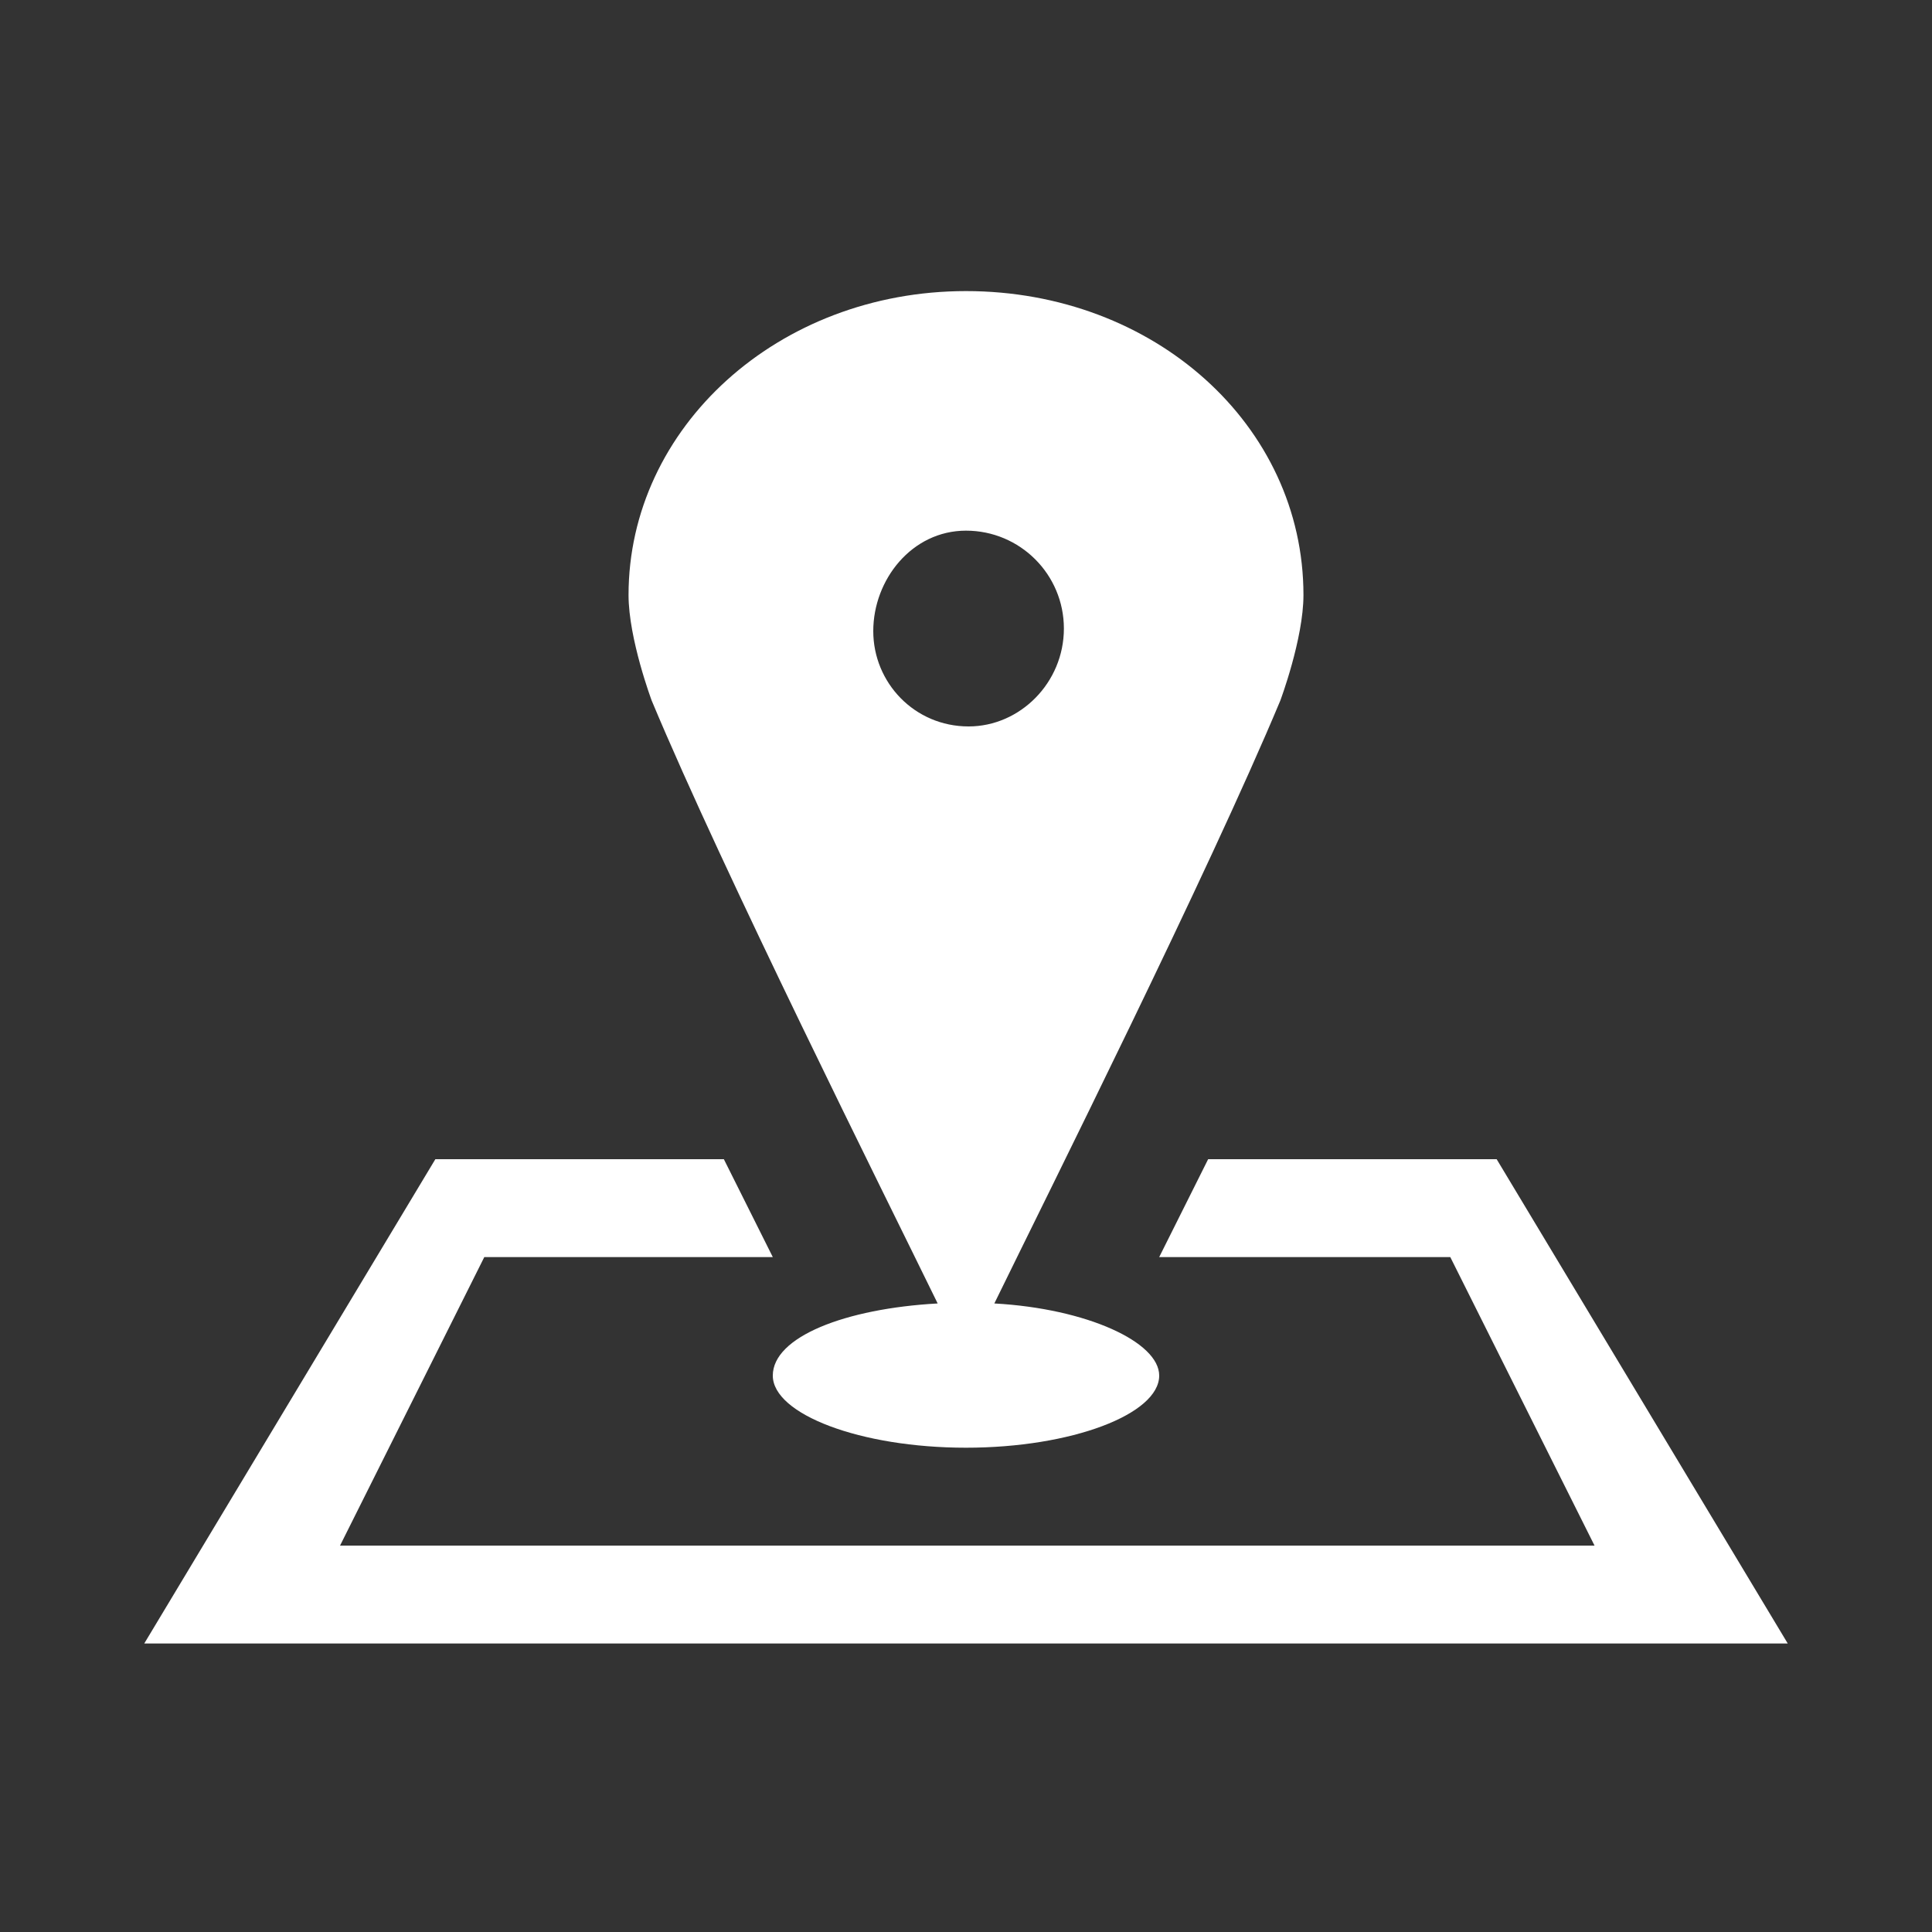 <svg xmlns="http://www.w3.org/2000/svg" viewBox="0 0 75 75"><rect x="0" y="0" width="75" height="75" fill="#333333" stroke="none"/><path fill="#ffffff" fill-rule="evenodd" clip-rule="evenodd" d="M58.1 45h-11.2L45 48.8h11.3L61.9 60h-48.7l5.6-11.2H30L28.1 45h-11.2L5.6 63.8h63.8L58.1 45zM37.5 20.6c2.1 0 3.8 1.7 3.8 3.8s-1.7 3.8-3.7 3.8c-2.1 0-3.7-1.7-3.7-3.7S35.4 20.6 37.5 20.6zM36.4 50.6C32.8 50.8 30 51.9 30 53.4s3.4 2.8 7.5 2.8 7.5-1.3 7.5-2.8c0-1.3-2.8-2.6-6.4-2.8 2.1-4.3 8.3-16.7 11.1-23.4 0 0 0.9-2.4 0.9-4.1 0-6.6-5.8-11.8-13.1-11.8 -7.3 0-13.1 5.3-13.1 11.8 0 1.7 0.9 4.1 0.9 4.1C28.1 33.9 34.3 46.3 36.4 50.6z"/></svg>
